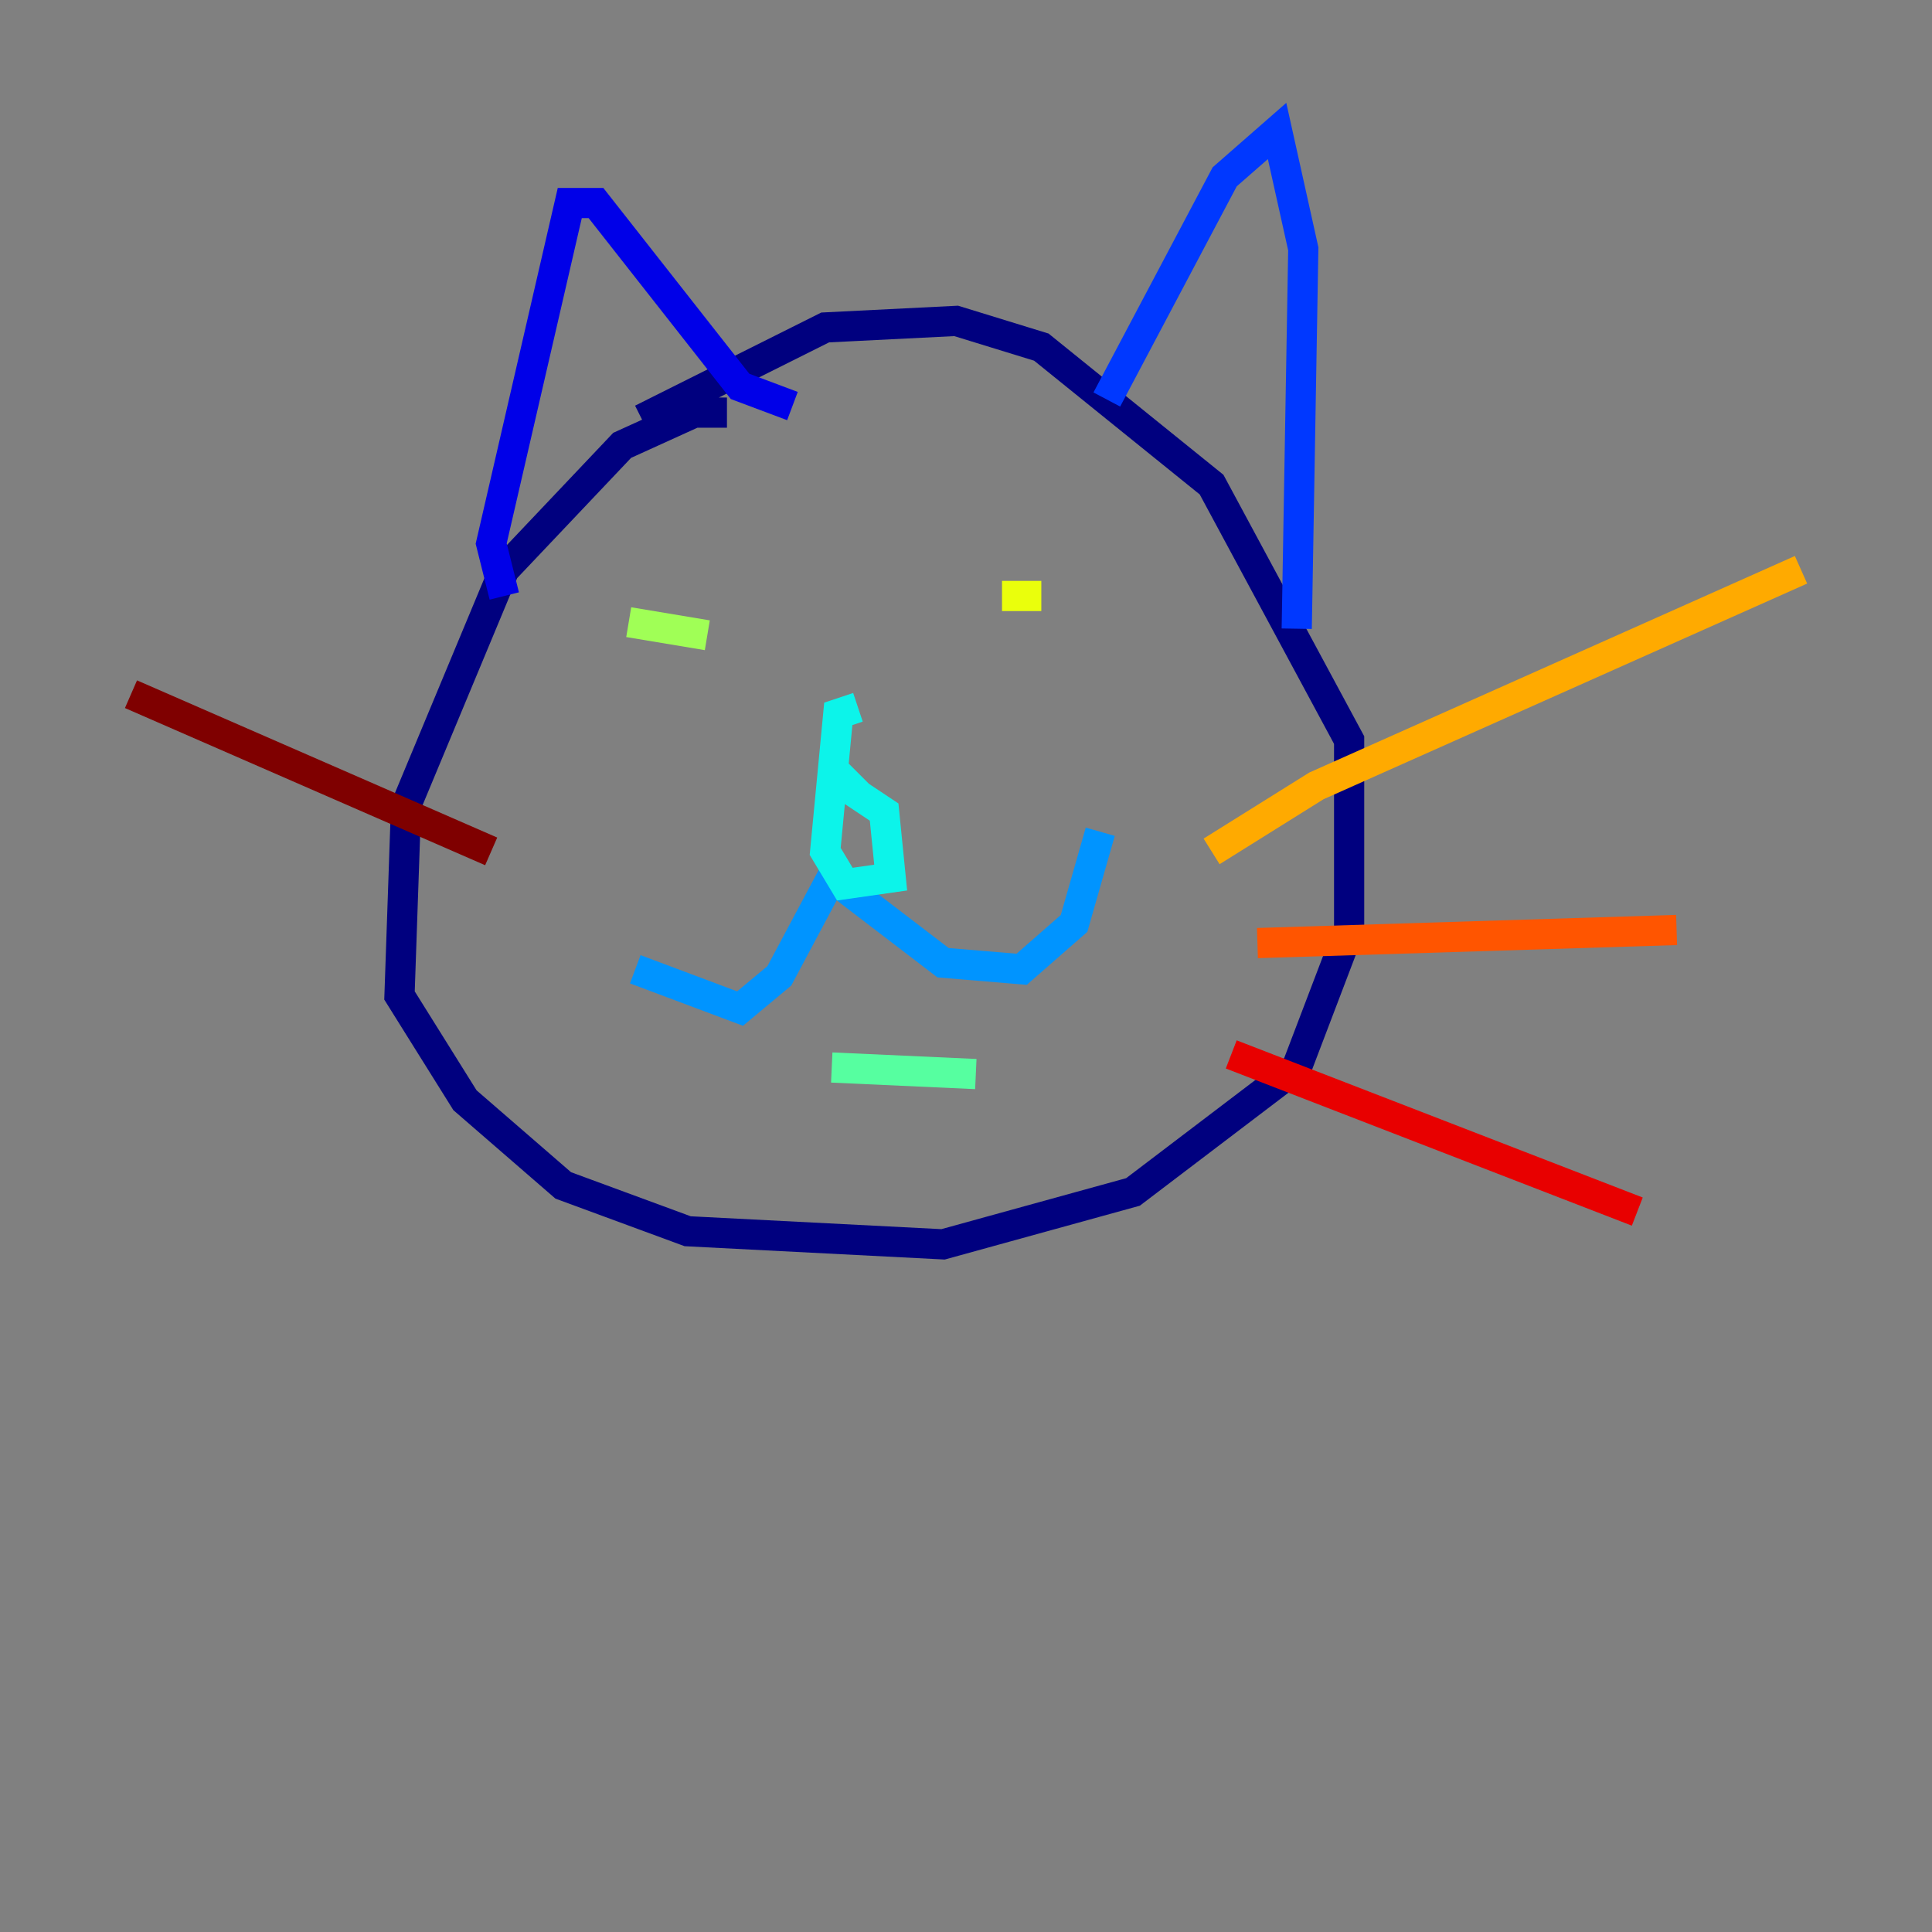 <?xml version="1.0" encoding="utf-8" ?>
<svg baseProfile="tiny" height="128" version="1.2" viewBox="0,0,128,128" width="128" xmlns="http://www.w3.org/2000/svg" xmlns:ev="http://www.w3.org/2001/xml-events" xmlns:xlink="http://www.w3.org/1999/xlink"><rect x="0" y="0" width="128" height="128" fill="#808080" stroke="none"/><defs /><polyline fill="none" points="48.163,27.336 45.993,27.336 41.22,29.505 33.41,37.749 26.902,53.37 26.468,65.953 30.807,72.895 37.315,78.536 45.559,81.573 62.481,82.441 75.064,78.969 85.912,70.725 89.383,61.614 89.383,49.031 80.271,32.108 68.99,22.997 63.349,21.261 54.671,21.695 42.522,27.77" stroke="#00007f" stroke-width="2" /><polyline fill="none" points="33.41,39.485 32.542,36.014 37.749,13.451 39.485,13.451 49.031,25.6 52.502,26.902" stroke="#0000e8" stroke-width="2" /><polyline fill="none" points="73.329,26.468 81.139,11.715 84.61,8.678 86.346,16.488 85.912,41.654" stroke="#0038ff" stroke-width="2" /><polyline fill="none" points="42.088,64.217 49.031,66.82 51.634,64.651 55.105,58.142 62.481,63.783 67.688,64.217 71.159,61.18 72.895,55.105" stroke="#0094ff" stroke-width="2" /><polyline fill="none" points="56.841,46.861 55.539,47.295 54.671,56.407 55.973,58.576 59.01,58.142 58.576,53.803 55.973,52.068 56.841,51.2" stroke="#0cf4ea" stroke-width="2" /><polyline fill="none" points="55.105,70.725 64.651,71.159" stroke="#56ffa0" stroke-width="2" /><polyline fill="none" points="41.654,41.22 46.861,42.088" stroke="#a0ff56" stroke-width="2" /><polyline fill="none" points="66.386,39.485 68.99,39.485" stroke="#eaff0c" stroke-width="2" /><polyline fill="none" points="80.271,56.407 87.214,52.068 119.322,37.749" stroke="#ffaa00" stroke-width="2" /><polyline fill="none" points="83.308,62.481 111.078,61.614" stroke="#ff5500" stroke-width="2" /><polyline fill="none" points="81.573,69.858 108.475,80.271" stroke="#e80000" stroke-width="2" /><polyline fill="none" points="32.542,56.407 8.678,45.993" stroke="#7f0000" stroke-width="2" /></svg>